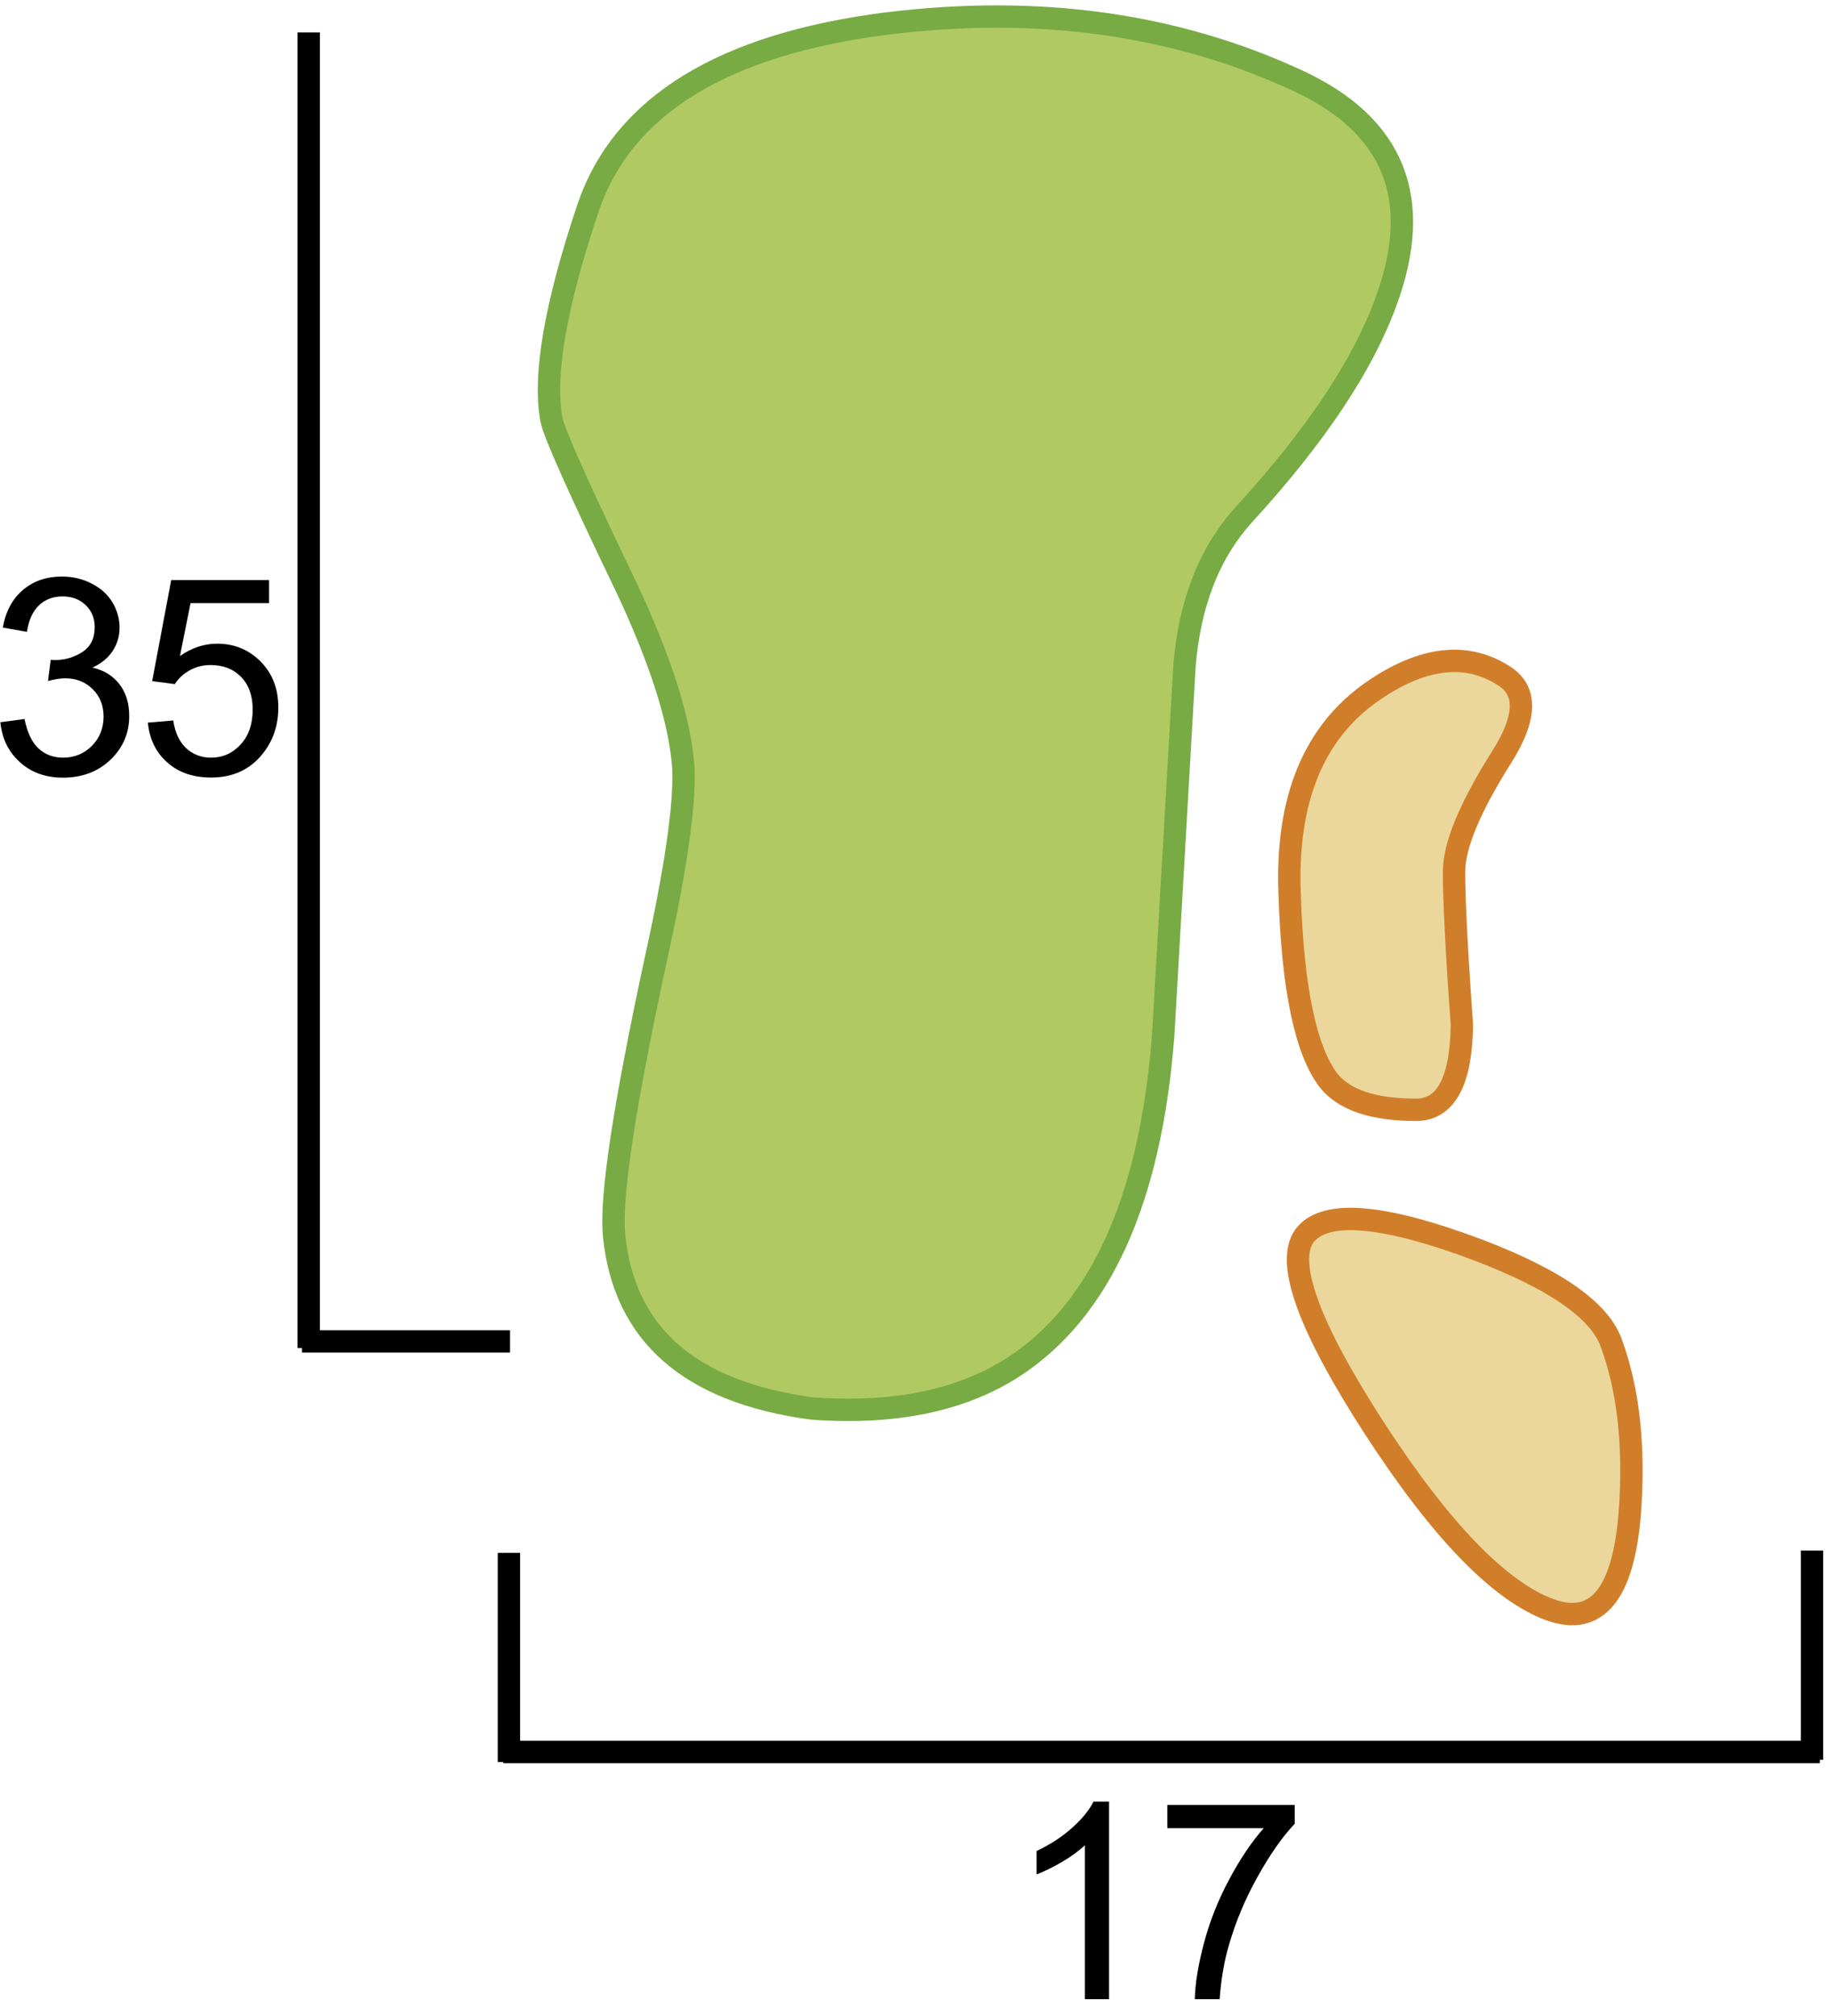 <?xml version="1.0" encoding="UTF-8" standalone="no"?>
<svg xmlns:xlink="http://www.w3.org/1999/xlink" height="90.1px" width="81.85px" xmlns="http://www.w3.org/2000/svg">
  <g transform="matrix(1.0, 0.0, 0.0, 1.0, -0.5, 0.3)">
    <use height="79.25" transform="matrix(1.0, 0.0, 0.0, 1.0, 13.5, -0.3)" width="68.85" xlink:href="#shape0"/>
    <use height="11.75" transform="matrix(1.0, 0.0, 0.0, 1.0, 0.5, 23.45)" width="21.2" xlink:href="#text0"/>
    <use height="11.6" transform="matrix(1.0, 0.0, 0.0, 1.0, 46.8, 78.2)" width="20.4" xlink:href="#text1"/>
  </g>
  <defs>
    <g id="shape0" transform="matrix(1.0, 0.0, 0.0, 1.0, -13.5, 0.3)">
      <path d="M58.5 3.3 Q65.0 6.3 62.45 13.2 60.9 17.45 56.15 22.65 53.8 25.2 53.45 29.45 L52.5 45.95 Q51.65 57.0 45.8 60.8 42.3 63.05 36.8 62.65 28.6 61.55 27.95 54.9 27.7 52.4 29.8 42.65 31.15 36.55 31.05 34.05 30.85 30.95 28.5 25.95 25.3 19.3 25.15 18.45 24.6 15.5 26.8 8.95 29.15 2.15 40.15 0.75 50.3 -0.5 58.5 3.3" fill="#b0c963" fill-rule="evenodd" stroke="none"/>
      <path d="M58.5 3.3 Q50.3 -0.5 40.15 0.75 29.15 2.15 26.8 8.95 24.6 15.5 25.15 18.45 25.3 19.3 28.5 25.95 30.85 30.95 31.05 34.05 31.15 36.55 29.8 42.65 27.7 52.4 27.95 54.9 28.6 61.55 36.8 62.65 42.3 63.05 45.8 60.8 51.65 57.0 52.5 45.95 L53.45 29.45 Q53.8 25.2 56.15 22.65 60.9 17.45 62.45 13.2 65.0 6.3 58.5 3.3 Z" fill="none" stroke="#78ab44" stroke-linecap="butt" stroke-linejoin="miter" stroke-width="1.0"/>
      <path d="M63.8 49.3 Q60.95 49.3 59.9 48.0 58.35 46.0 58.15 39.65 57.9 33.35 61.85 30.6 65.25 28.25 67.8 29.95 69.25 30.95 67.65 33.5 65.5 36.9 65.5 38.65 65.5 40.65 65.85 45.5 65.8 49.3 63.8 49.3" fill="#ebd79b" fill-rule="evenodd" stroke="none"/>
      <path d="M63.8 49.3 Q60.95 49.3 59.9 48.0 58.35 46.0 58.15 39.65 57.9 33.35 61.85 30.6 65.25 28.25 67.8 29.95 69.25 30.95 67.65 33.5 65.5 36.9 65.5 38.65 65.5 40.65 65.85 45.5 65.8 49.3 63.8 49.3 Z" fill="none" stroke="#d17e2b" stroke-linecap="butt" stroke-linejoin="miter" stroke-width="1.0"/>
      <path d="M58.8 54.95 Q60.05 53.25 65.85 55.3 71.6 57.35 72.5 59.65 73.7 62.85 73.35 67.4 72.9 72.75 69.8 71.65 66.4 70.4 61.95 63.55 57.55 56.75 58.8 54.95" fill="#ebd79b" fill-rule="evenodd" stroke="none"/>
      <path d="M58.8 54.95 Q60.05 53.25 65.85 55.3 71.6 57.35 72.5 59.65 73.7 62.85 73.35 67.4 72.9 72.75 69.8 71.65 66.4 70.4 61.95 63.55 57.55 56.75 58.8 54.95 Z" fill="none" stroke="#d17e2b" stroke-linecap="butt" stroke-linejoin="miter" stroke-width="1.0"/>
      <path d="M14.3 1.15 L14.3 59.95" fill="none" stroke="#000000" stroke-linecap="butt" stroke-linejoin="miter" stroke-width="1.0"/>
      <path d="M14.0 59.65 L23.3 59.65" fill="none" stroke="#000000" stroke-linecap="butt" stroke-linejoin="miter" stroke-width="1.0"/>
      <path d="M23.0 78.0 L81.85 78.0" fill="none" stroke="#000000" stroke-linecap="butt" stroke-linejoin="miter" stroke-width="1.0"/>
      <path d="M23.25 78.45 L23.25 69.1" fill="none" stroke="#000000" stroke-linecap="butt" stroke-linejoin="miter" stroke-width="1.0"/>
      <path d="M81.5 78.35 L81.5 69.0" fill="none" stroke="#000000" stroke-linecap="butt" stroke-linejoin="miter" stroke-width="1.0"/>
    </g>
    <g id="text0" transform="matrix(1.0, 0.0, 0.0, 1.0, -0.5, -0.15)">
      <g transform="matrix(1.0, 0.0, 0.0, 1.0, 0.0, 0.0)">
        <use fill="#000000" height="11.75" transform="matrix(0.012, 0.0, 0.0, 0.012, 0.0, 11.0)" width="21.2" xlink:href="#font_Arial_30"/>
        <use fill="#000000" height="11.75" transform="matrix(0.012, 0.0, 0.0, 0.012, 6.6, 11.0)" width="21.2" xlink:href="#font_Arial_50"/>
      </g>
    </g>
    <g id="font_Arial_30">
      <path d="M43.0 -193.5 Q52.0 -102.0 116.0 -44.5 179.5 13.0 276.0 13.0 383.0 13.0 453.0 -53.5 523.0 -120.5 523.0 -216.5 523.0 -287.5 487.0 -334.5 451.0 -382.0 386.0 -397.0 436.0 -420.0 461.5 -459.0 487.0 -498.0 487.0 -545.5 487.0 -595.5 460.5 -640.0 433.5 -684.5 383.0 -710.0 332.5 -736.0 272.5 -736.0 185.5 -736.0 127.0 -686.0 68.5 -636.5 52.0 -546.0 L142.0 -530.0 Q152.0 -596.0 187.0 -629.0 222.0 -662.0 274.5 -662.0 327.5 -662.0 361.0 -629.5 394.5 -597.0 394.5 -547.5 394.5 -485.0 348.5 -455.0 302.5 -425.0 245.0 -425.0 L230.5 -426.0 220.5 -347.0 Q258.5 -357.0 284.0 -357.0 346.5 -357.0 387.0 -316.5 427.5 -276.5 427.5 -214.5 427.5 -149.5 384.0 -105.5 340.0 -61.5 276.5 -61.5 223.0 -61.5 186.0 -95.0 148.5 -129.0 133.0 -205.5 L43.0 -193.5" fill-rule="evenodd" stroke="none"/>
    </g>
    <g id="font_Arial_50">
      <path d="M42.5 -192.0 Q51.5 -99.5 115.0 -43.5 178.0 12.5 278.0 12.5 400.0 12.5 470.5 -76.5 528.5 -149.0 528.5 -248.5 528.5 -353.0 462.5 -419.5 396.5 -486.0 300.5 -486.0 228.0 -486.0 162.0 -440.0 182.0 -538.5 201.5 -637.0 L494.0 -637.0 494.0 -723.0 129.5 -723.0 58.5 -346.5 143.0 -335.5 Q163.0 -367.0 198.0 -386.5 233.0 -406.5 276.5 -406.5 346.5 -406.5 390.0 -362.0 433.0 -317.5 433.0 -240.5 433.0 -159.5 388.0 -110.5 343.0 -61.5 278.0 -61.5 224.0 -61.5 186.0 -96.0 147.5 -131.0 137.0 -200.0 L42.5 -192.0" fill-rule="evenodd" stroke="none"/>
    </g>
    <g id="text1" transform="matrix(1.0, 0.0, 0.0, 1.0, -1.3, -0.15)">
      <g transform="matrix(1.0, 0.0, 0.0, 1.0, 0.0, 0.0)">
        <use fill="#000000" height="11.6" transform="matrix(0.012, 0.0, 0.0, 0.012, 0.0, 11.0)" width="20.4" xlink:href="#font_Arial_10"/>
        <use fill="#000000" height="11.6" transform="matrix(0.012, 0.0, 0.0, 0.012, 6.6, 11.0)" width="20.4" xlink:href="#font_Arial_70"/>
      </g>
    </g>
    <g id="font_Arial_10">
      <path d="M381.5 0.0 L381.5 -736.0 323.5 -736.0 Q300.0 -688.5 243.5 -638.0 187.0 -587.5 111.5 -552.0 L111.5 -465.0 Q153.5 -480.5 206.5 -511.5 259.0 -542.5 291.5 -573.5 L291.5 0.0 381.5 0.0" fill-rule="evenodd" stroke="none"/>
    </g>
    <g id="font_Arial_70">
      <path d="M48.5 -637.0 L407.5 -637.0 Q339.0 -559.0 278.5 -445.0 217.5 -331.5 185.0 -209.0 152.5 -86.5 151.0 0.0 L243.5 0.0 Q251.0 -109.5 278.0 -201.5 315.5 -332.0 384.5 -455.5 453.0 -579.0 523.0 -653.5 L523.0 -723.5 48.5 -723.5 48.5 -637.0" fill-rule="evenodd" stroke="none"/>
    </g>
  </defs>
</svg>
